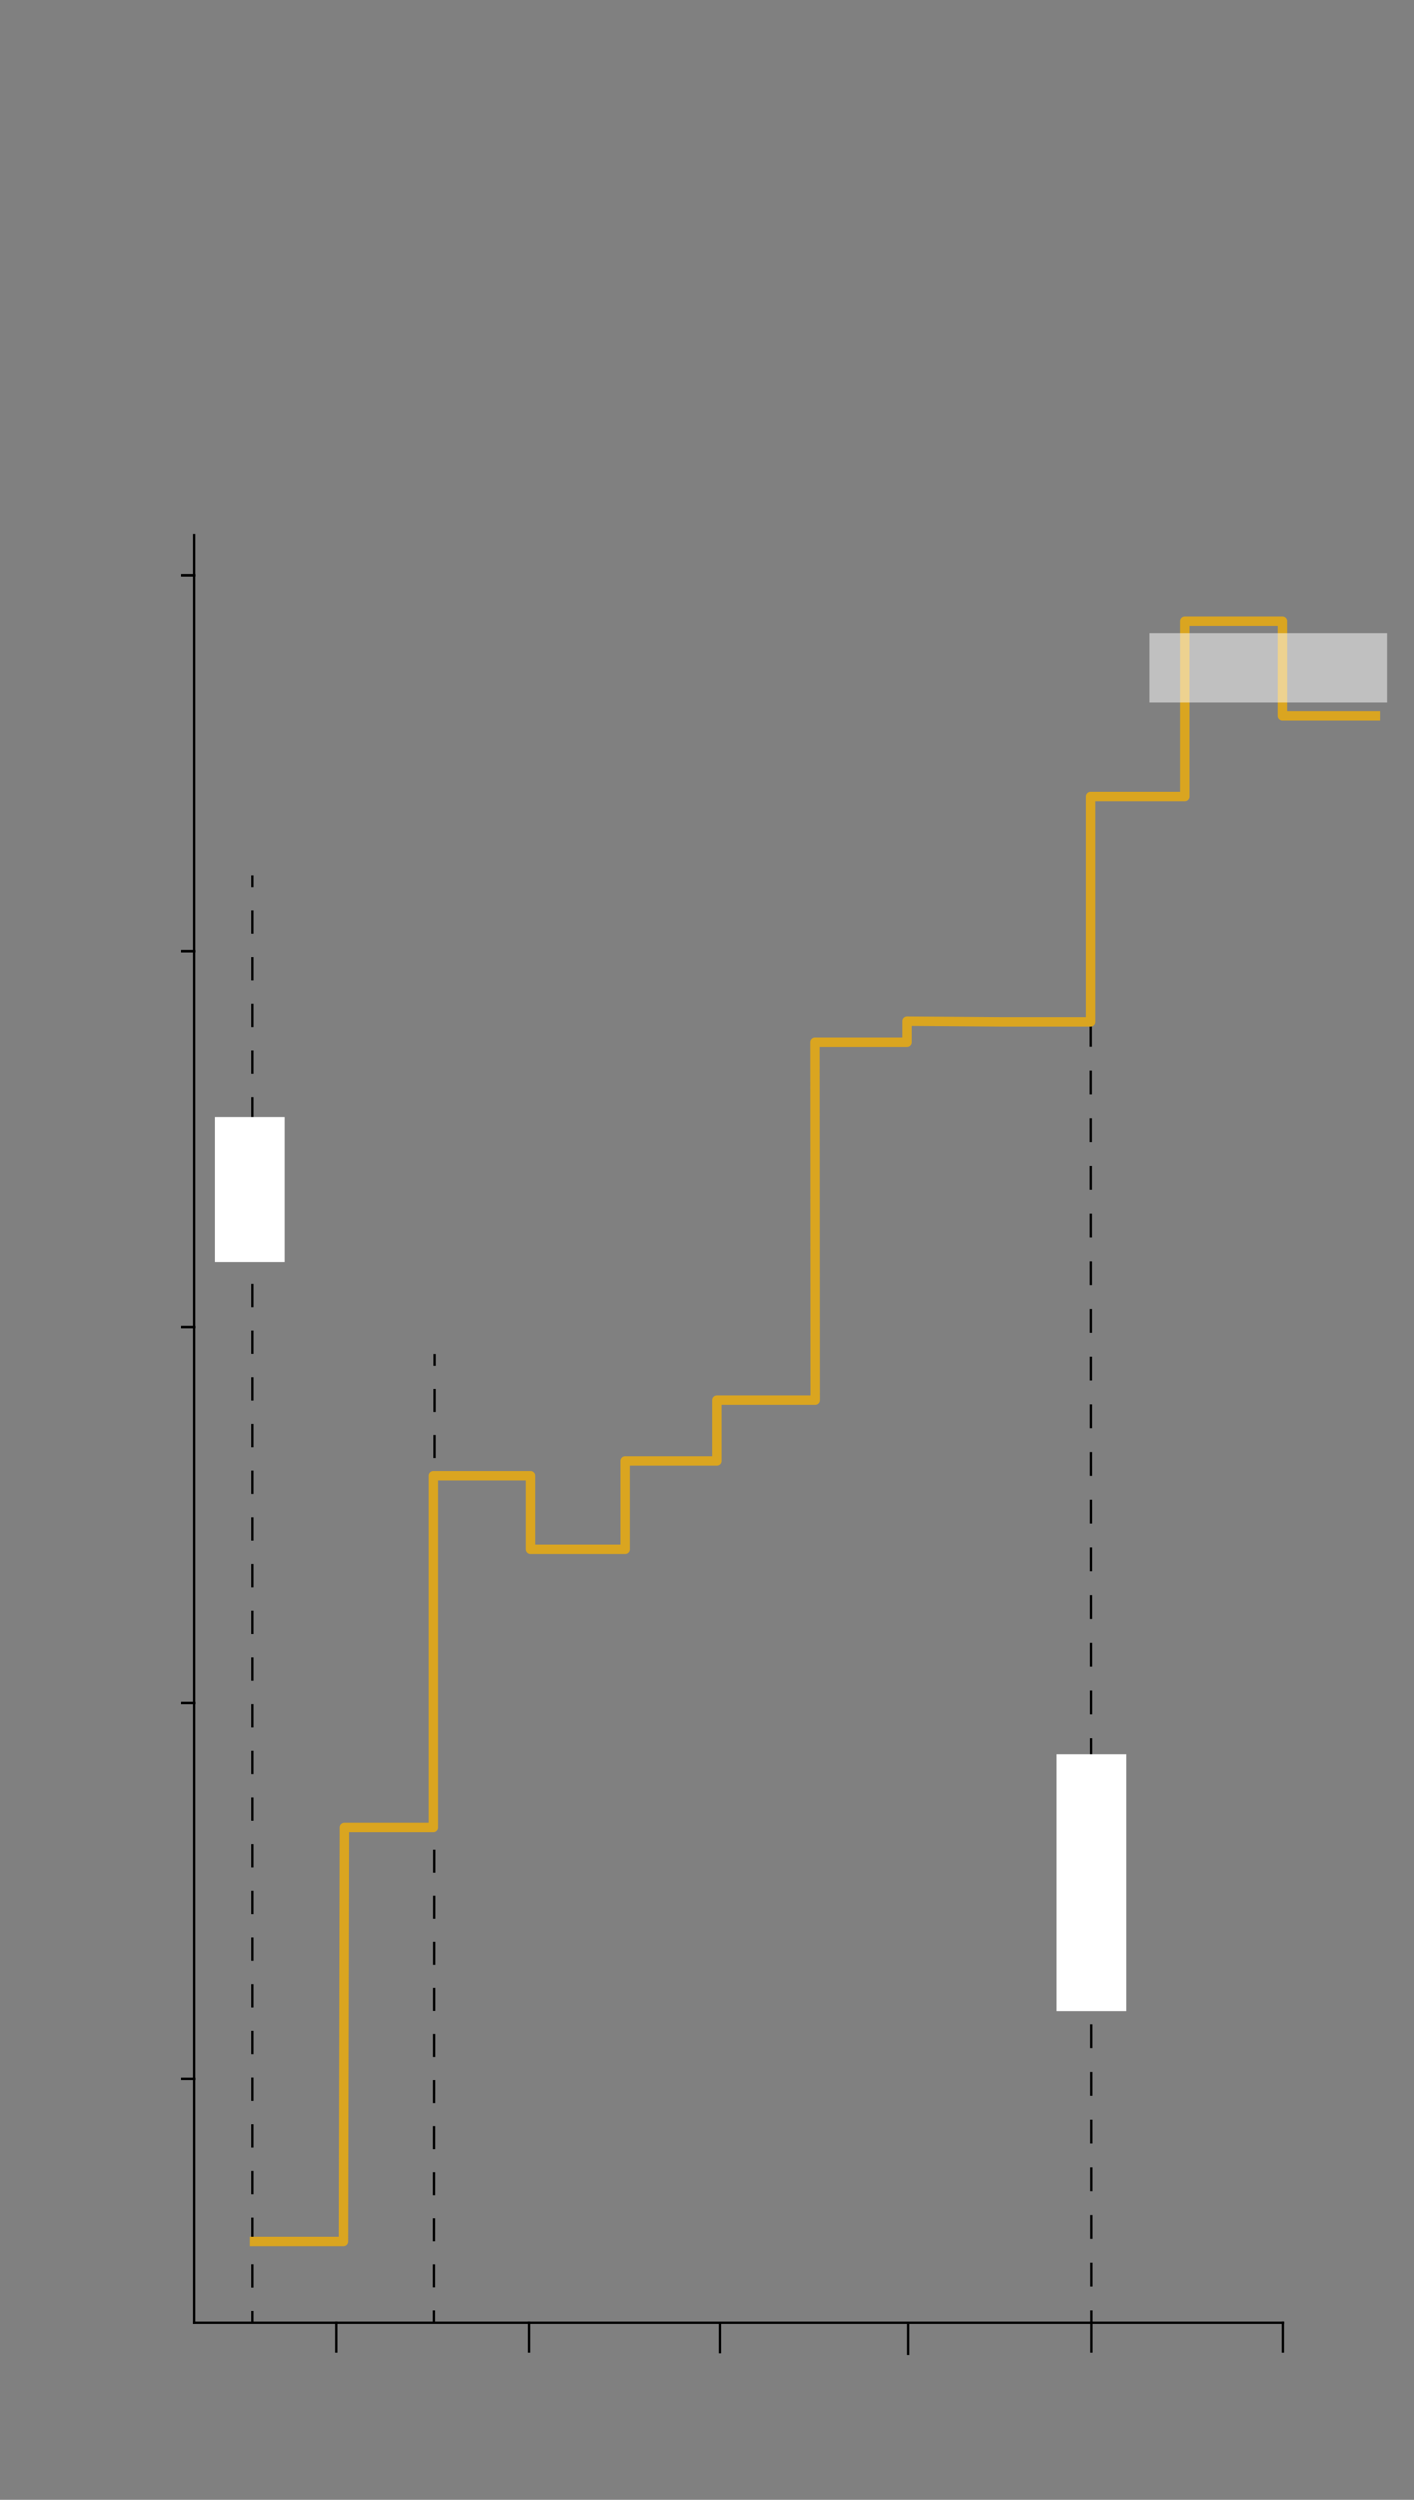 <?xml version="1.0" encoding="utf-8"?>
<!-- Generator: Adobe Illustrator 23.1.1, SVG Export Plug-In . SVG Version: 6.00 Build 0)  -->
<svg version="1.2" baseProfile="tiny" id="g-morales-mobile-img" xmlns="http://www.w3.org/2000/svg" xmlns:xlink="http://www.w3.org/1999/xlink"
	 x="0px" y="0px" viewBox="0 0 300 530" xml:space="preserve">
<rect x="0" y="0" width="300" height="530" fill="#808080" stroke="none"/>
<g>
	<g>
		
			<line fill="none" stroke="#000000" stroke-width="0.5" stroke-miterlimit="10" x1="231.552" y1="492.341" x2="231.551" y2="489.841"/>
		
			<line fill="none" stroke="#000000" stroke-width="0.5" stroke-miterlimit="10" stroke-dasharray="5.055,5.055" x1="231.548" y1="484.786" x2="231.387" y2="173.908"/>
		
			<line fill="none" stroke="#000000" stroke-width="0.5" stroke-miterlimit="10" x1="231.386" y1="171.38" x2="231.385" y2="168.88"/>
	</g>
	<rect x="224.15" y="371.925" fill="#FFFFFF" width="14.803" height="54.466"/>
	<g>
		
			<line fill="none" stroke="#000000" stroke-width="0.5" stroke-linecap="square" stroke-miterlimit="10" x1="41.186" y1="440.754" x2="38.657" y2="440.754"/>
		
			<line fill="none" stroke="#000000" stroke-width="0.5" stroke-linecap="square" stroke-miterlimit="10" x1="41.186" y1="440.754" x2="38.657" y2="440.754"/>
		
			<line fill="none" stroke="#000000" stroke-width="0.5" stroke-linecap="square" stroke-miterlimit="10" x1="41.186" y1="361.062" x2="38.657" y2="361.062"/>
		
			<line fill="none" stroke="#000000" stroke-width="0.5" stroke-linecap="square" stroke-miterlimit="10" x1="41.186" y1="361.062" x2="38.657" y2="361.062"/>
		
			<line fill="none" stroke="#000000" stroke-width="0.5" stroke-linecap="square" stroke-miterlimit="10" x1="41.186" y1="281.37" x2="38.657" y2="281.37"/>
		
			<line fill="none" stroke="#000000" stroke-width="0.5" stroke-linecap="square" stroke-miterlimit="10" x1="41.186" y1="281.37" x2="38.657" y2="281.37"/>
		
			<line fill="none" stroke="#000000" stroke-width="0.5" stroke-linecap="square" stroke-miterlimit="10" x1="41.186" y1="201.678" x2="38.657" y2="201.678"/>
		
			<line fill="none" stroke="#000000" stroke-width="0.5" stroke-linecap="square" stroke-miterlimit="10" x1="41.186" y1="201.678" x2="38.657" y2="201.678"/>
		
			<line fill="none" stroke="#000000" stroke-width="0.5" stroke-linecap="square" stroke-miterlimit="10" x1="41.186" y1="121.986" x2="38.657" y2="121.986"/>
		
			<line fill="none" stroke="#000000" stroke-width="0.5" stroke-linecap="square" stroke-miterlimit="10" x1="41.186" y1="121.986" x2="38.657" y2="121.986"/>
		
			<line fill="none" stroke="#000000" stroke-width="0.5" stroke-linecap="square" stroke-miterlimit="10" x1="41.186" y1="492.46" x2="41.186" y2="113.465"/>
		
			<line fill="none" stroke="#000000" stroke-width="0.5" stroke-linecap="square" stroke-miterlimit="10" x1="41.186" y1="492.46" x2="272.187" y2="492.46"/>
	</g>
	
		<line fill="none" stroke="#000000" stroke-width="0.5" stroke-linecap="square" stroke-miterlimit="10" x1="272.187" y1="492.46" x2="272.187" y2="498.561"/>
	
		<line fill="none" stroke="#000000" stroke-width="0.5" stroke-linecap="square" stroke-miterlimit="10" x1="231.552" y1="492.46" x2="231.552" y2="498.561"/>
	
		<line fill="none" stroke="#000000" stroke-width="0.5" stroke-linecap="square" stroke-miterlimit="10" x1="192.672" y1="492.952" x2="192.672" y2="499.053"/>
	
		<line fill="none" stroke="#000000" stroke-width="0.5" stroke-linecap="square" stroke-miterlimit="10" x1="152.754" y1="492.591" x2="152.754" y2="498.692"/>
	
		<line fill="none" stroke="#000000" stroke-width="0.5" stroke-linecap="square" stroke-miterlimit="10" x1="112.245" y1="492.46" x2="112.245" y2="498.561"/>
	
		<line fill="none" stroke="#000000" stroke-width="0.5" stroke-linecap="square" stroke-miterlimit="10" x1="71.348" y1="492.46" x2="71.348" y2="498.561"/>
	<g>
		<line fill="none" stroke="#000000" stroke-width="0.5" stroke-miterlimit="10" x1="53.541" y1="492.46" x2="53.541" y2="489.96"/>
		
			<line fill="none" stroke="#000000" stroke-width="0.5" stroke-miterlimit="10" stroke-dasharray="4.949,4.949" x1="53.541" y1="485.012" x2="53.541" y2="190.575"/>
		
			<line fill="none" stroke="#000000" stroke-width="0.5" stroke-miterlimit="10" x1="53.541" y1="188.101" x2="53.541" y2="185.601"/>
	</g>
	<g>
		
			<line fill="none" stroke="#000000" stroke-width="0.5" stroke-miterlimit="10" x1="92.056" y1="492.341" x2="92.058" y2="489.841"/>
		
			<line fill="none" stroke="#000000" stroke-width="0.5" stroke-miterlimit="10" stroke-dasharray="4.884,4.884" x1="92.062" y1="484.957" x2="92.202" y2="292.026"/>
		
			<line fill="none" stroke="#000000" stroke-width="0.5" stroke-miterlimit="10" x1="92.204" y1="289.583" x2="92.206" y2="287.083"/>
	</g>
	
		<polyline fill="none" stroke="#DAA520" stroke-width="2" stroke-linecap="square" stroke-linejoin="round" stroke-miterlimit="10" points="
		53.993,475.233 72.868,475.233 73.063,387.448 91.938,387.448 91.938,312.884 112.553,312.884 112.553,328.476 132.639,328.476 
		132.639,309.748 152.094,309.748 152.094,296.858 172.954,296.858 172.904,220.974 192.437,220.974 192.437,216.505 
		212.681,216.657 231.384,216.657 231.384,168.88 251.374,168.88 251.374,131.712 272.091,131.712 272.091,151.771 291.815,151.771 
			"/>
	<rect x="45.591" y="236.832" fill="#FFFFFF" width="14.803" height="30.738"/>
	<rect style="opacity:0.5;" x="243.871" y="134.246" fill="#FFFFFF" width="50.425" height="14.694"/>
</g>
<style>
#g-morales-mobile-img rect, #g-morales-mobile-img circle, #g-morales-mobile-img path, #g-morales-mobile-img line, #g-morales-mobile-img polyline { vector-effect: non-scaling-stroke; }
</style>
</svg>

